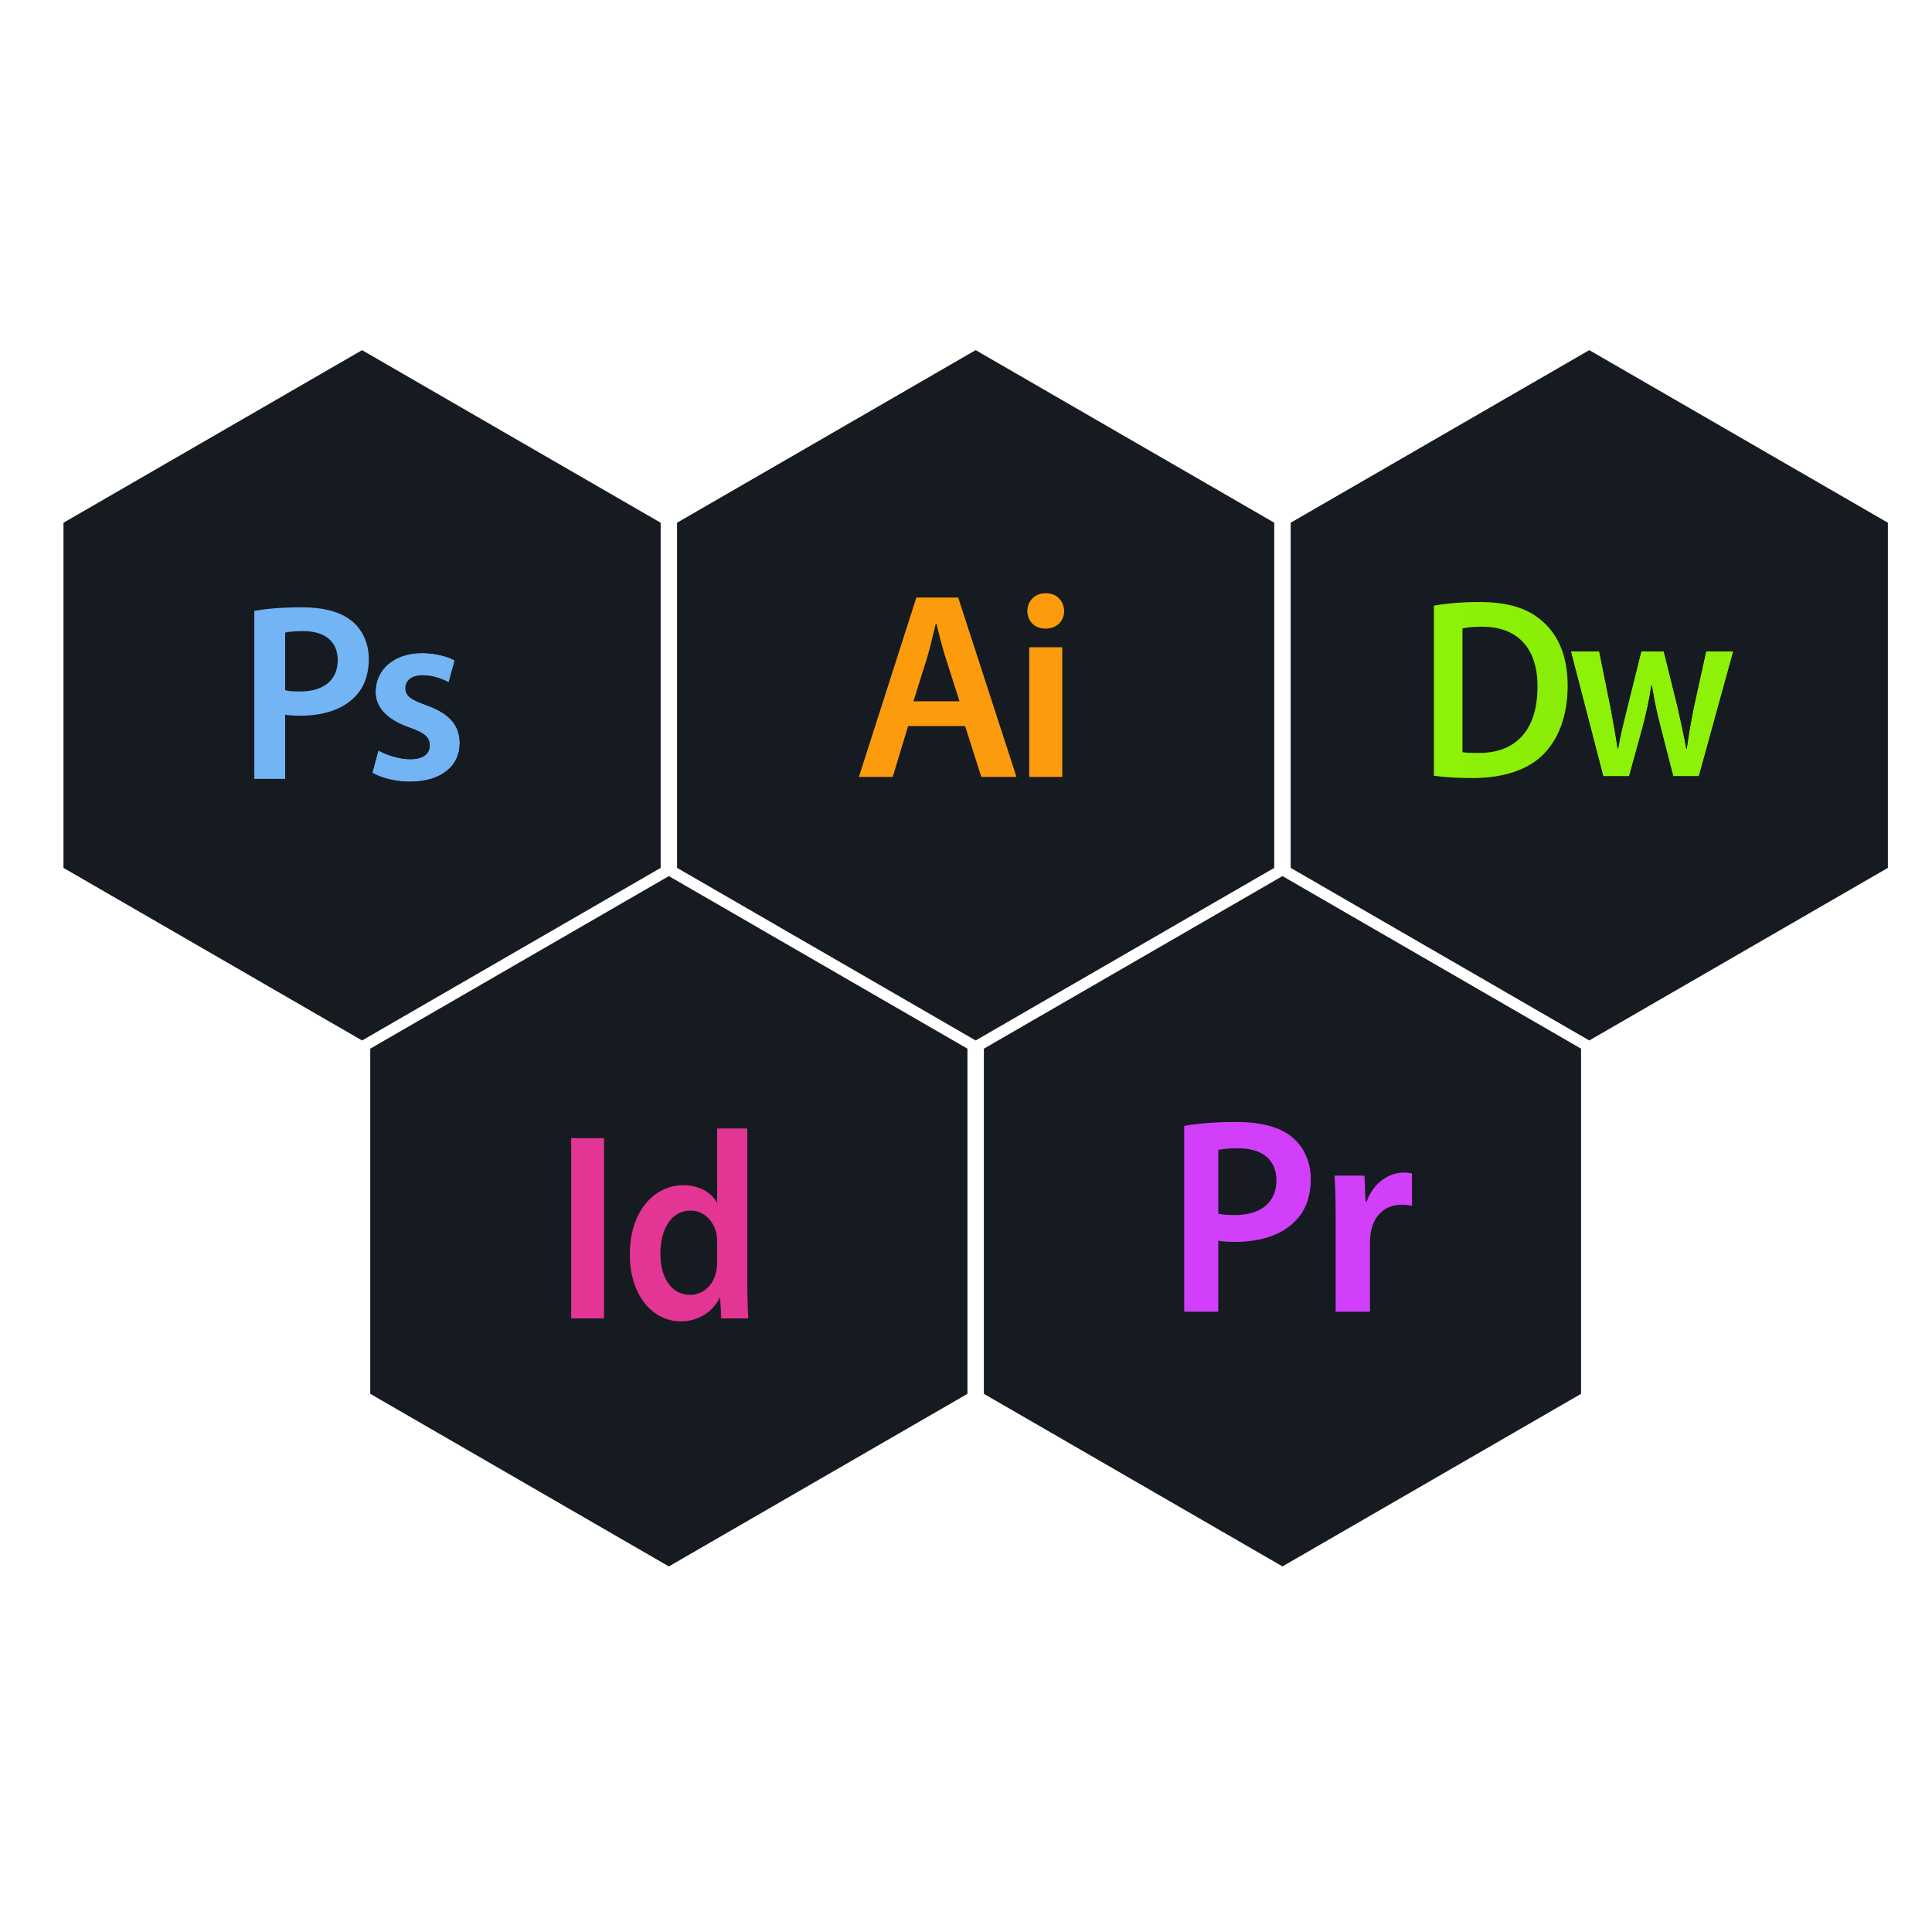 <?xml version="1.0" encoding="utf-8"?>
<!-- Generator: Adobe Illustrator 16.0.0, SVG Export Plug-In . SVG Version: 6.00 Build 0)  -->
<!DOCTYPE svg PUBLIC "-//W3C//DTD SVG 1.1//EN" "http://www.w3.org/Graphics/SVG/1.1/DTD/svg11.dtd">
<svg version="1.1" id="Calque_1" xmlns="http://www.w3.org/2000/svg" xmlns:xlink="http://www.w3.org/1999/xlink" x="0px" y="0px"
	 width="500px" height="500px" viewBox="0 0 500 500" enable-background="new 0 0 500 500" xml:space="preserve">
<g id="Calque_1_1_">
	<g id="XMLID_2_">
		<g>
			<polygon fill="#161A21" points="170.977,224.61 93.702,269.273 16.427,224.61 16.427,135.284 93.702,90.621 170.977,135.284 			
				"/>
		</g>
	</g>
	<polygon fill="#161A21" points="95.823,271.396 173.098,226.732 250.373,271.396 250.373,360.722 173.098,405.385 95.823,360.722 	
		"/>
	<polygon fill="#161A21" points="175.225,135.278 252.499,90.615 329.774,135.278 329.774,224.605 252.499,269.269 175.225,224.605 
			"/>
	<polygon fill="#161A21" points="334.028,135.278 411.302,90.615 488.577,135.278 488.577,224.605 411.302,269.269 334.028,224.605 
			"/>
	<polygon fill="#161A21" points="254.626,271.396 331.901,226.732 409.175,271.396 409.175,360.722 331.901,405.385 
		254.626,360.722 	"/>
</g>
<g id="Calque_2">
	<g>
		<g id="XMLID_9_">
			<g>
				
					<linearGradient id="SVGID_1_" gradientUnits="userSpaceOnUse" x1="418.762" y1="145.283" x2="495.173" y2="145.283" gradientTransform="matrix(1 0 0 -1 -47.6 330.01)">
					<stop  offset="0" style="stop-color:#8EF208"/>
					<stop  offset="1" style="stop-color:#8EF208"/>
				</linearGradient>
				<path fill="url(#SVGID_1_)" d="M438.386,182.899l3.154-14.339h7.042l-8.913,32.333h-6.642l-3.376-13.135
					c-0.869-3.399-1.515-6.44-2.15-10.373h-0.122c-0.58,3.988-1.337,7.175-2.151,10.373l-3.609,13.135h-6.696l-8.39-32.333h7.341
					l2.965,14.674c0.646,3.465,1.281,6.975,1.805,10.506h0.123c0.578-3.531,1.515-7.119,2.327-10.428l3.667-14.751h5.826
					l3.555,14.339c0.868,3.8,1.627,7.31,2.273,10.841h0.11C436.993,190.209,437.627,186.699,438.386,182.899z"/>
				<path fill="#161A21" d="M433.026,200.892h6.643l8.912-32.333h-7.041l-3.154,14.339c-0.758,3.8-1.392,7.31-1.861,10.841h-0.112
					c-0.644-3.531-1.402-7.041-2.272-10.841l-3.554-14.339h-5.827l-3.666,14.751c-0.813,3.308-1.748,6.897-2.328,10.428h-0.123
					c-0.523-3.531-1.159-7.041-1.804-10.506l-2.965-14.673h-7.342l8.39,32.333h6.696l3.61-13.135
					c0.813-3.198,1.569-6.385,2.151-10.374h0.122c0.634,3.934,1.279,6.975,2.15,10.374L433.026,200.892z M459.121,228.414h-99.896
					V131.47h99.896V228.414z M371.092,156.751v44.01c2.406,0.334,5.646,0.601,9.971,0.601c7.878,0,14.317-2.062,18.34-6.105
					c3.844-3.855,6.306-9.837,6.306-17.793c0-7.644-2.396-12.946-6.306-16.479c-3.722-3.454-8.959-5.181-16.534-5.181
					C378.489,155.804,374.333,156.148,371.092,156.751z"/>
				<path fill="#161A21" d="M378.489,194.653v-32.01c1.014-0.256,2.696-0.456,5.049-0.456c9.256,0,14.417,5.638,14.361,15.542
					c0,11.354-5.704,17.204-15.332,17.135C381.063,194.865,379.502,194.865,378.489,194.653z"/>
				
					<linearGradient id="SVGID_2_" gradientUnits="userSpaceOnUse" x1="418.761" y1="151.429" x2="495.173" y2="151.429" gradientTransform="matrix(1 0 0 -1 -47.6 330.01)">
					<stop  offset="0" style="stop-color:#8EF208"/>
					<stop  offset="1" style="stop-color:#83E605"/>
				</linearGradient>
				<path fill="url(#SVGID_2_)" d="M371.092,200.759v-44.01c3.241-0.602,7.398-0.947,11.776-0.947
					c7.575,0,12.813,1.727,16.534,5.181c3.91,3.532,6.306,8.835,6.306,16.479c0,7.954-2.462,13.938-6.306,17.792
					c-4.022,4.045-10.462,6.106-18.34,6.106C376.739,201.36,373.498,201.094,371.092,200.759z M378.489,162.643v32.01
					c1.014,0.211,2.573,0.211,4.078,0.211c9.626,0.067,15.332-5.782,15.332-17.135c0.056-9.905-5.105-15.542-14.361-15.542
					C381.186,162.187,379.502,162.388,378.489,162.643z"/>
			</g>
		</g>
	</g>
	<g>
		<g id="XMLID_8_">
			<g>
				<path fill="#161A21" d="M387.263,367.723H280.792V264.389h106.471V367.723z M335.031,316.181
					c2.755-2.601,4.192-6.425,4.192-11.057c0-4.563-1.875-8.385-4.761-10.771c-3.112-2.614-7.887-3.98-14.395-3.98
					c-5.995,0-10.415,0.428-13.599,1.009v48.088h8.826v-18.359c1.151,0.212,2.672,0.297,4.335,0.297
					C325.923,321.406,331.492,319.731,335.031,316.181z M345.672,339.47h8.885v-18.218c0-1.023,0.154-1.959,0.296-2.754
					c0.798-3.979,3.682-6.724,7.958-6.724c1.081,0,1.874,0.144,2.602,0.285v-8.383c-0.728-0.133-1.235-0.215-2.104-0.215
					c-3.751,0-7.873,2.53-9.619,7.519h-0.284l-0.285-6.722h-7.743c0.212,3.195,0.297,6.579,0.297,11.354v23.857H345.672z"/>
				<path fill="#D13FFA" d="M353.689,310.979c1.746-4.99,5.868-7.519,9.619-7.519c0.868,0,1.377,0.083,2.103,0.213v8.386
					c-0.727-0.145-1.52-0.285-2.602-0.285c-4.277,0-7.162,2.744-7.957,6.721c-0.142,0.798-0.297,1.733-0.297,2.756v18.218h-8.884
					v-23.859c0-4.773-0.084-8.158-0.296-11.354h7.742l0.284,6.723L353.689,310.979L353.689,310.979z"/>
				<path fill="#161A21" d="M330.339,305.479c0,5.713-4.049,8.967-10.712,8.967c-1.806,0-3.254-0.061-4.335-0.356v-16.483
					c0.938-0.226,2.672-0.441,5.129-0.441C326.575,297.166,330.339,300.077,330.339,305.479z"/>
				<path fill="#D13FFA" d="M319.629,314.446c6.661,0,10.711-3.254,10.711-8.967c0-5.402-3.764-8.313-9.917-8.313
					c-2.456,0-4.189,0.215-5.128,0.44v16.485C316.375,314.386,317.822,314.446,319.629,314.446z M339.223,305.124
					c0,4.632-1.438,8.456-4.192,11.057c-3.538,3.551-9.107,5.226-15.401,5.226c-1.663,0-3.184-0.083-4.336-0.297v18.36h-8.825
					v-48.086c3.183-0.581,7.602-1.011,13.599-1.011c6.509,0,11.282,1.368,14.395,3.979
					C337.348,296.739,339.223,300.562,339.223,305.124z"/>
			</g>
		</g>
	</g>
	<g>
		<g id="XMLID_7_">
			<g>
				<path fill="#161A21" d="M223.027,369.647H118.915V268.601h104.112V369.647L223.027,369.647z M176.795,306.728
					c-7.409,0-13.866,6.711-13.795,18c0,10.381,5.818,17.232,13.169,17.232c4.506,0,8.233-2.357,10.079-6.097h0.117l0.314,5.332
					h6.979c-0.14-2.287-0.256-6.018-0.256-9.478v-39.672h-7.804v19.104h-0.117C184.088,308.666,181.057,306.728,176.795,306.728z
					 M147.82,341.195h8.502v-46.648h-8.502V341.195z"/>
				<path fill="#161A21" d="M185.343,329.082c-0.744,3.67-3.531,6.029-6.7,6.029c-4.937,0-7.735-4.507-7.735-10.662
					c0-6.306,2.798-11.149,7.793-11.149c3.542,0,6.015,2.706,6.722,6.029c0.117,0.684,0.175,1.521,0.175,2.217v5.053
					C185.597,327.49,185.539,328.326,185.343,329.082z"/>
				
					<linearGradient id="SVGID_3_" gradientUnits="userSpaceOnUse" x1="195.336" y1="13.004" x2="241.388" y2="13.004" gradientTransform="matrix(1 0 0 -1 -47.6 330.01)">
					<stop  offset="0" style="stop-color:#E33594"/>
					<stop  offset="1" style="stop-color:#E33594"/>
				</linearGradient>
				<path fill="url(#SVGID_3_)" d="M186.248,335.864c-1.846,3.741-5.574,6.099-10.079,6.099c-7.353,0-13.169-6.852-13.169-17.233
					c-0.069-11.288,6.387-18.001,13.795-18.001c4.262,0,7.294,1.938,8.686,4.424h0.117v-19.104h7.804v39.671
					c0,3.461,0.116,7.189,0.256,9.479h-6.979l-0.314-5.332h-0.117V335.864z M178.642,335.111c3.169,0,5.957-2.359,6.7-6.029
					c0.197-0.753,0.255-1.589,0.255-2.483v-5.053c0-0.696-0.058-1.533-0.175-2.217c-0.709-3.323-3.18-6.029-6.722-6.029
					c-4.995,0-7.793,4.844-7.793,11.149C170.907,330.604,173.706,335.111,178.642,335.111z"/>
				
					<linearGradient id="SVGID_4_" gradientUnits="userSpaceOnUse" x1="195.337" y1="12.14" x2="241.33" y2="12.14" gradientTransform="matrix(1 0 0 -1 -47.6 330.01)">
					<stop  offset="0" style="stop-color:#E33594"/>
					<stop  offset="1" style="stop-color:#E33594"/>
				</linearGradient>
				<rect x="147.82" y="294.545" fill="url(#SVGID_4_)" width="8.502" height="46.65"/>
			</g>
		</g>
	</g>
	<g>
		<g id="XMLID_3_">
			<g>
				<path fill="#161A21" d="M270.633,153.528c-2.82,0-4.752,2-4.752,4.624c0,2.542,1.862,4.543,4.68,4.543
					c2.973,0,4.832-2,4.832-4.543C275.325,155.527,273.533,153.528,270.633,153.528z M266.365,167.512v33.554h8.542v-33.554H266.365
					L266.365,167.512z M198.565,229.236V128.665h103.621v100.571H198.565z M222.282,201.066h8.75l3.988-13.165h14.749l4.196,13.165
					h9.097l-15.084-46.43h-10.818L222.282,201.066z"/>
				
					<linearGradient id="SVGID_5_" gradientUnits="userSpaceOnUse" x1="269.07" y1="145.721" x2="322.298" y2="145.721" gradientTransform="matrix(1 0 0 -1 -47.6 330.01)">
					<stop  offset="0" style="stop-color:#FC9C0D"/>
					<stop  offset="1" style="stop-color:#FC9C0D"/>
				</linearGradient>
				<rect x="266.365" y="167.512" fill="url(#SVGID_5_)" width="8.542" height="33.554"/>
				
					<linearGradient id="SVGID_6_" gradientUnits="userSpaceOnUse" x1="269.074" y1="171.9" x2="322.299" y2="171.9" gradientTransform="matrix(1 0 0 -1 -47.6 330.01)">
					<stop  offset="0" style="stop-color:#FC9C0D"/>
					<stop  offset="1" style="stop-color:#FC9C0D"/>
				</linearGradient>
				<path fill="url(#SVGID_6_)" d="M265.881,158.15c0-2.625,1.93-4.624,4.752-4.624c2.9,0,4.692,1.999,4.76,4.624
					c0,2.542-1.86,4.543-4.832,4.543C267.743,162.693,265.881,160.693,265.881,158.15z"/>
				<path fill="#161A21" d="M248.324,181.499h-11.929l3.583-11.431c0.833-2.764,1.514-5.999,2.208-8.682h0.14
					c0.692,2.683,1.444,5.849,2.346,8.682L248.324,181.499z"/>
				
					<linearGradient id="SVGID_7_" gradientUnits="userSpaceOnUse" x1="269.072" y1="152.158" x2="322.298" y2="152.158" gradientTransform="matrix(1 0 0 -1 -47.6 330.01)">
					<stop  offset="0" style="stop-color:#FC9C0D"/>
					<stop  offset="1" style="stop-color:#FC9C0D"/>
				</linearGradient>
				<path fill="url(#SVGID_7_)" d="M236.396,181.499h11.929l-3.652-11.431c-0.901-2.833-1.653-5.999-2.346-8.682h-0.14
					c-0.694,2.683-1.375,5.918-2.208,8.682L236.396,181.499z M231.032,201.066h-8.75l14.877-46.43h10.818l15.084,46.43h-9.097
					l-4.196-13.165H235.02L231.032,201.066z"/>
			</g>
		</g>
	</g>
	<g>
		<g id="XMLID_1_">
			<g>
				
					<linearGradient id="SVGID_8_" gradientUnits="userSpaceOnUse" x1="113.14" y1="144.352" x2="166.233" y2="144.352" gradientTransform="matrix(1 0 0 -1 -47.6 330.01)">
					<stop  offset="0" style="stop-color:#73B4F4"/>
					<stop  offset="1" style="stop-color:#73B4F4"/>
				</linearGradient>
				<path fill="url(#SVGID_8_)" d="M116.109,176.604c-1.382-0.79-3.928-1.832-6.748-1.832c-2.865,0-4.432,1.371-4.432,3.336
					c0,2.019,1.503,3.006,5.552,4.443c5.76,2.096,8.438,5.037,8.504,9.744c0,5.75-4.511,10.008-12.96,10.008
					c-3.851,0-7.307-0.988-9.667-2.294l1.569-5.816c1.832,1.109,5.3,2.283,8.164,2.283c3.544,0,5.112-1.438,5.112-3.522
					c0-2.161-1.306-3.279-5.232-4.652c-6.211-2.151-8.823-5.552-8.768-9.283c0-5.618,4.652-10.007,12.037-10.007
					c3.534,0,6.606,0.921,8.438,1.898L116.109,176.604z"/>
				<path fill="#161A21" d="M140.412,228.439H42.032v-95.472h98.379V228.439z M91.65,180.522c2.491-2.349,3.796-5.816,3.796-10.008
					c0-4.114-1.7-7.583-4.323-9.744c-2.82-2.348-7.12-3.6-13.013-3.6c-5.421,0-9.415,0.395-12.3,0.921v43.483h7.988v-16.613
					c1.042,0.199,2.424,0.264,3.917,0.264C83.411,185.229,88.446,183.726,91.65,180.522z M109.36,174.772
					c2.821,0,5.366,1.042,6.748,1.832l1.57-5.696c-1.832-0.976-4.905-1.898-8.438-1.898c-7.384,0-12.037,4.389-12.037,10.008
					c-0.055,3.73,2.556,7.131,8.766,9.282c3.93,1.373,5.234,2.491,5.234,4.652c0,2.086-1.57,3.523-5.112,3.523
					c-2.865,0-6.332-1.174-8.164-2.284l-1.569,5.816c2.36,1.306,5.816,2.294,9.667,2.294c8.449,0,12.96-4.258,12.96-10.008
					c-0.067-4.707-2.745-7.648-8.505-9.744c-4.048-1.437-5.552-2.424-5.552-4.443C104.927,176.143,106.496,174.772,109.36,174.772z"
					/>
				<path fill="#161A21" d="M87.405,170.843c0,5.168-3.665,8.108-9.688,8.108c-1.623,0-2.928-0.065-3.917-0.329v-14.912
					c0.856-0.186,2.424-0.384,4.642-0.384C84.004,163.329,87.405,165.94,87.405,170.843z"/>
				
					<linearGradient id="SVGID_9_" gradientUnits="userSpaceOnUse" x1="113.127" y1="150.633" x2="166.24" y2="150.633" gradientTransform="matrix(1 0 0 -1 -47.6 330.01)">
					<stop  offset="0" style="stop-color:#73B4F4"/>
					<stop  offset="1" style="stop-color:#73B4F4"/>
				</linearGradient>
				<path fill="url(#SVGID_9_)" d="M77.715,178.952c6.024,0,9.688-2.94,9.688-8.108c0-4.905-3.4-7.516-8.965-7.516
					c-2.215,0-3.786,0.197-4.64,0.384v14.911C74.786,178.887,76.092,178.952,77.715,178.952z M95.447,170.516
					c0,4.191-1.306,7.658-3.796,10.007c-3.204,3.204-8.24,4.708-13.935,4.708c-1.492,0-2.874-0.065-3.917-0.264v16.613H65.81
					v-43.483c2.885-0.527,6.879-0.922,12.3-0.922c5.893,0,10.192,1.251,13.013,3.6C93.746,162.933,95.447,166.4,95.447,170.516z"/>
			</g>
		</g>
	</g>
</g>
<g id="Calque_3">
</g>
<g id="Calque_4">
</g>
</svg>
